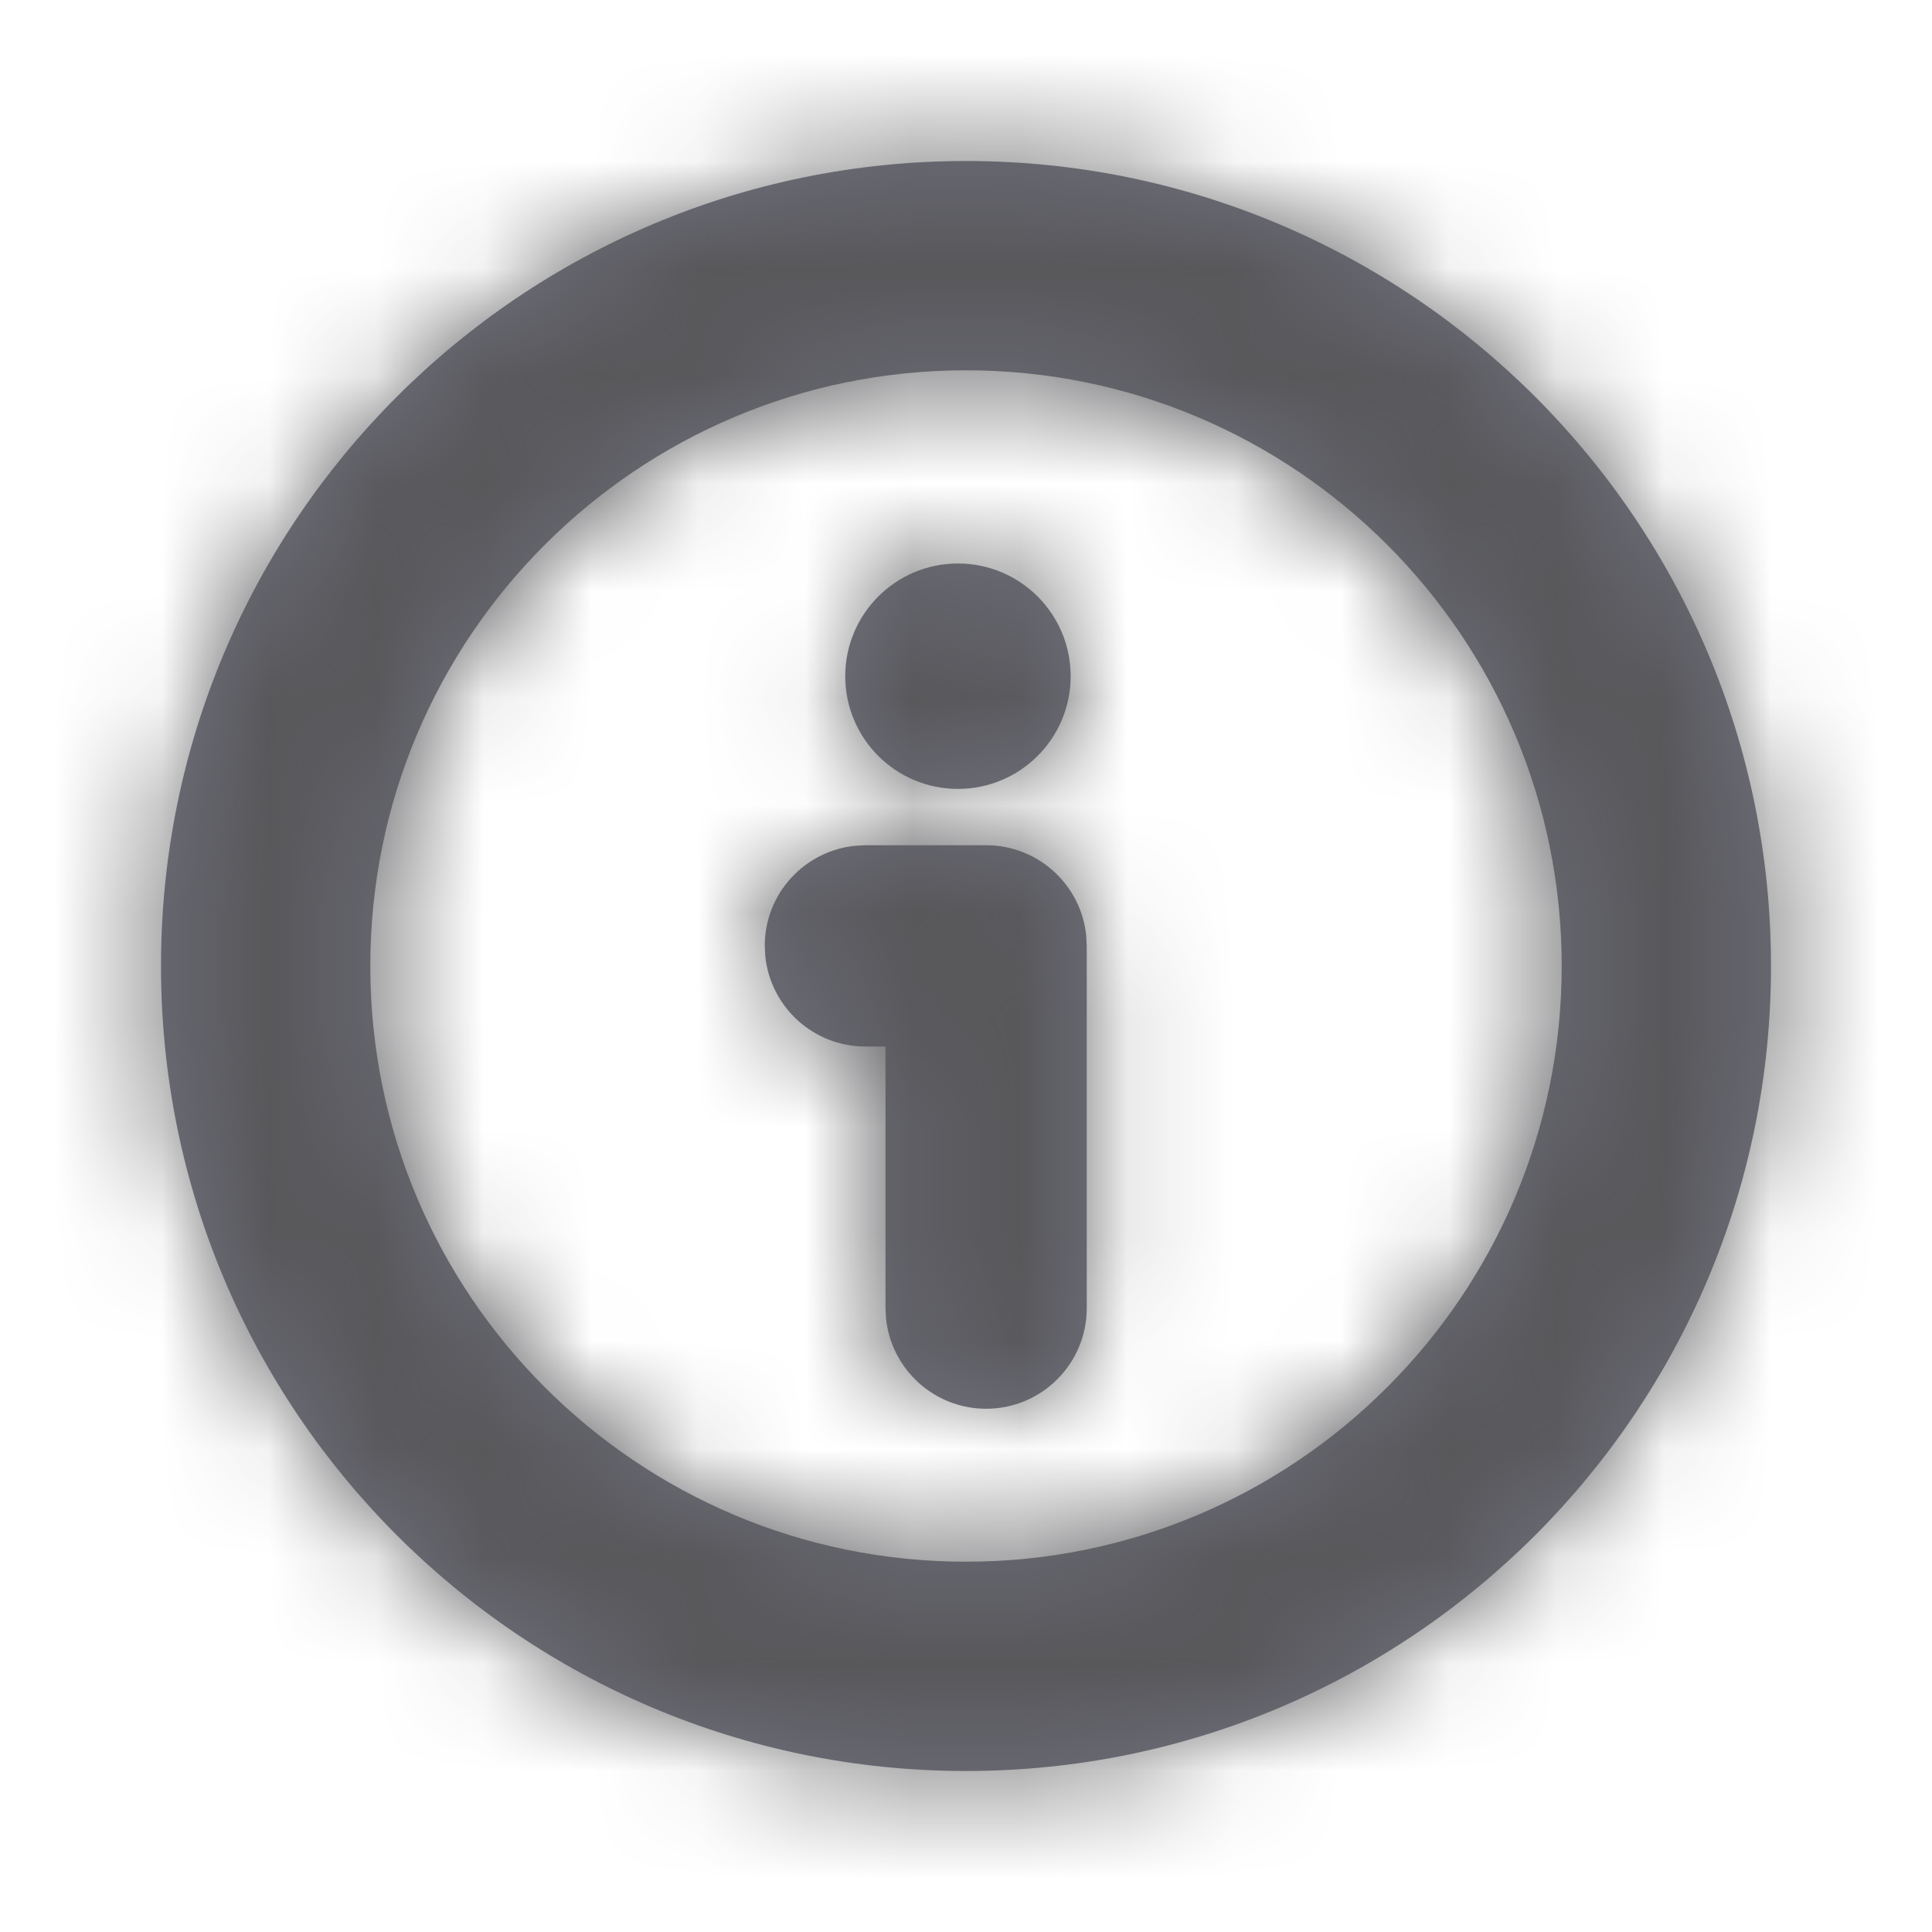 <svg width="18" height="18" viewBox="0 0 18 18" fill="none" xmlns="http://www.w3.org/2000/svg">
<path fill-rule="evenodd" clip-rule="evenodd" d="M9 1.5C13.142 1.5 16.5 4.858 16.5 9C16.5 13.142 13.142 16.5 9 16.5C4.858 16.5 1.5 13.142 1.5 9C1.5 4.858 4.858 1.5 9 1.5ZM9 3.45C5.935 3.45 3.45 5.935 3.45 9C3.45 12.065 5.935 14.55 9 14.55C12.065 14.55 14.55 12.065 14.55 9C14.55 5.935 12.065 3.45 9 3.45ZM9.188 7.875C9.673 7.875 10.072 8.244 10.12 8.717L10.125 8.812V12.188C10.125 12.705 9.705 13.125 9.188 13.125C8.702 13.125 8.303 12.756 8.255 12.283L8.25 12.188V9.75H8.062C7.577 9.75 7.178 9.381 7.13 8.908L7.125 8.812C7.125 8.327 7.494 7.928 7.967 7.88L8.062 7.875H9.188ZM8.925 7.35C9.505 7.35 9.975 6.88 9.975 6.3C9.975 5.72 9.505 5.25 8.925 5.25C8.345 5.25 7.875 5.72 7.875 6.3C7.875 6.88 8.345 7.35 8.925 7.35Z" fill="#70717D"/>
<mask id="mask0_6316_31744" style="mask-type:alpha" maskUnits="userSpaceOnUse" x="1" y="1" width="16" height="16">
<path fill-rule="evenodd" clip-rule="evenodd" d="M9 1.5C13.142 1.5 16.5 4.858 16.5 9C16.5 13.142 13.142 16.5 9 16.5C4.858 16.5 1.5 13.142 1.5 9C1.5 4.858 4.858 1.5 9 1.5ZM9 3.45C5.935 3.45 3.45 5.935 3.45 9C3.45 12.065 5.935 14.55 9 14.55C12.065 14.55 14.55 12.065 14.55 9C14.55 5.935 12.065 3.45 9 3.45ZM9.188 7.875C9.673 7.875 10.072 8.244 10.12 8.717L10.125 8.812V12.188C10.125 12.705 9.705 13.125 9.188 13.125C8.702 13.125 8.303 12.756 8.255 12.283L8.25 12.188V9.75H8.062C7.577 9.75 7.178 9.381 7.13 8.908L7.125 8.812C7.125 8.327 7.494 7.928 7.967 7.88L8.062 7.875H9.188ZM8.925 7.35C9.505 7.35 9.975 6.88 9.975 6.3C9.975 5.72 9.505 5.25 8.925 5.25C8.345 5.25 7.875 5.72 7.875 6.3C7.875 6.88 8.345 7.35 8.925 7.35Z" fill="white"/>
</mask>
<g mask="url(#mask0_6316_31744)">
<rect width="18" height="18" fill="#58585B"/>
</g>
</svg>
